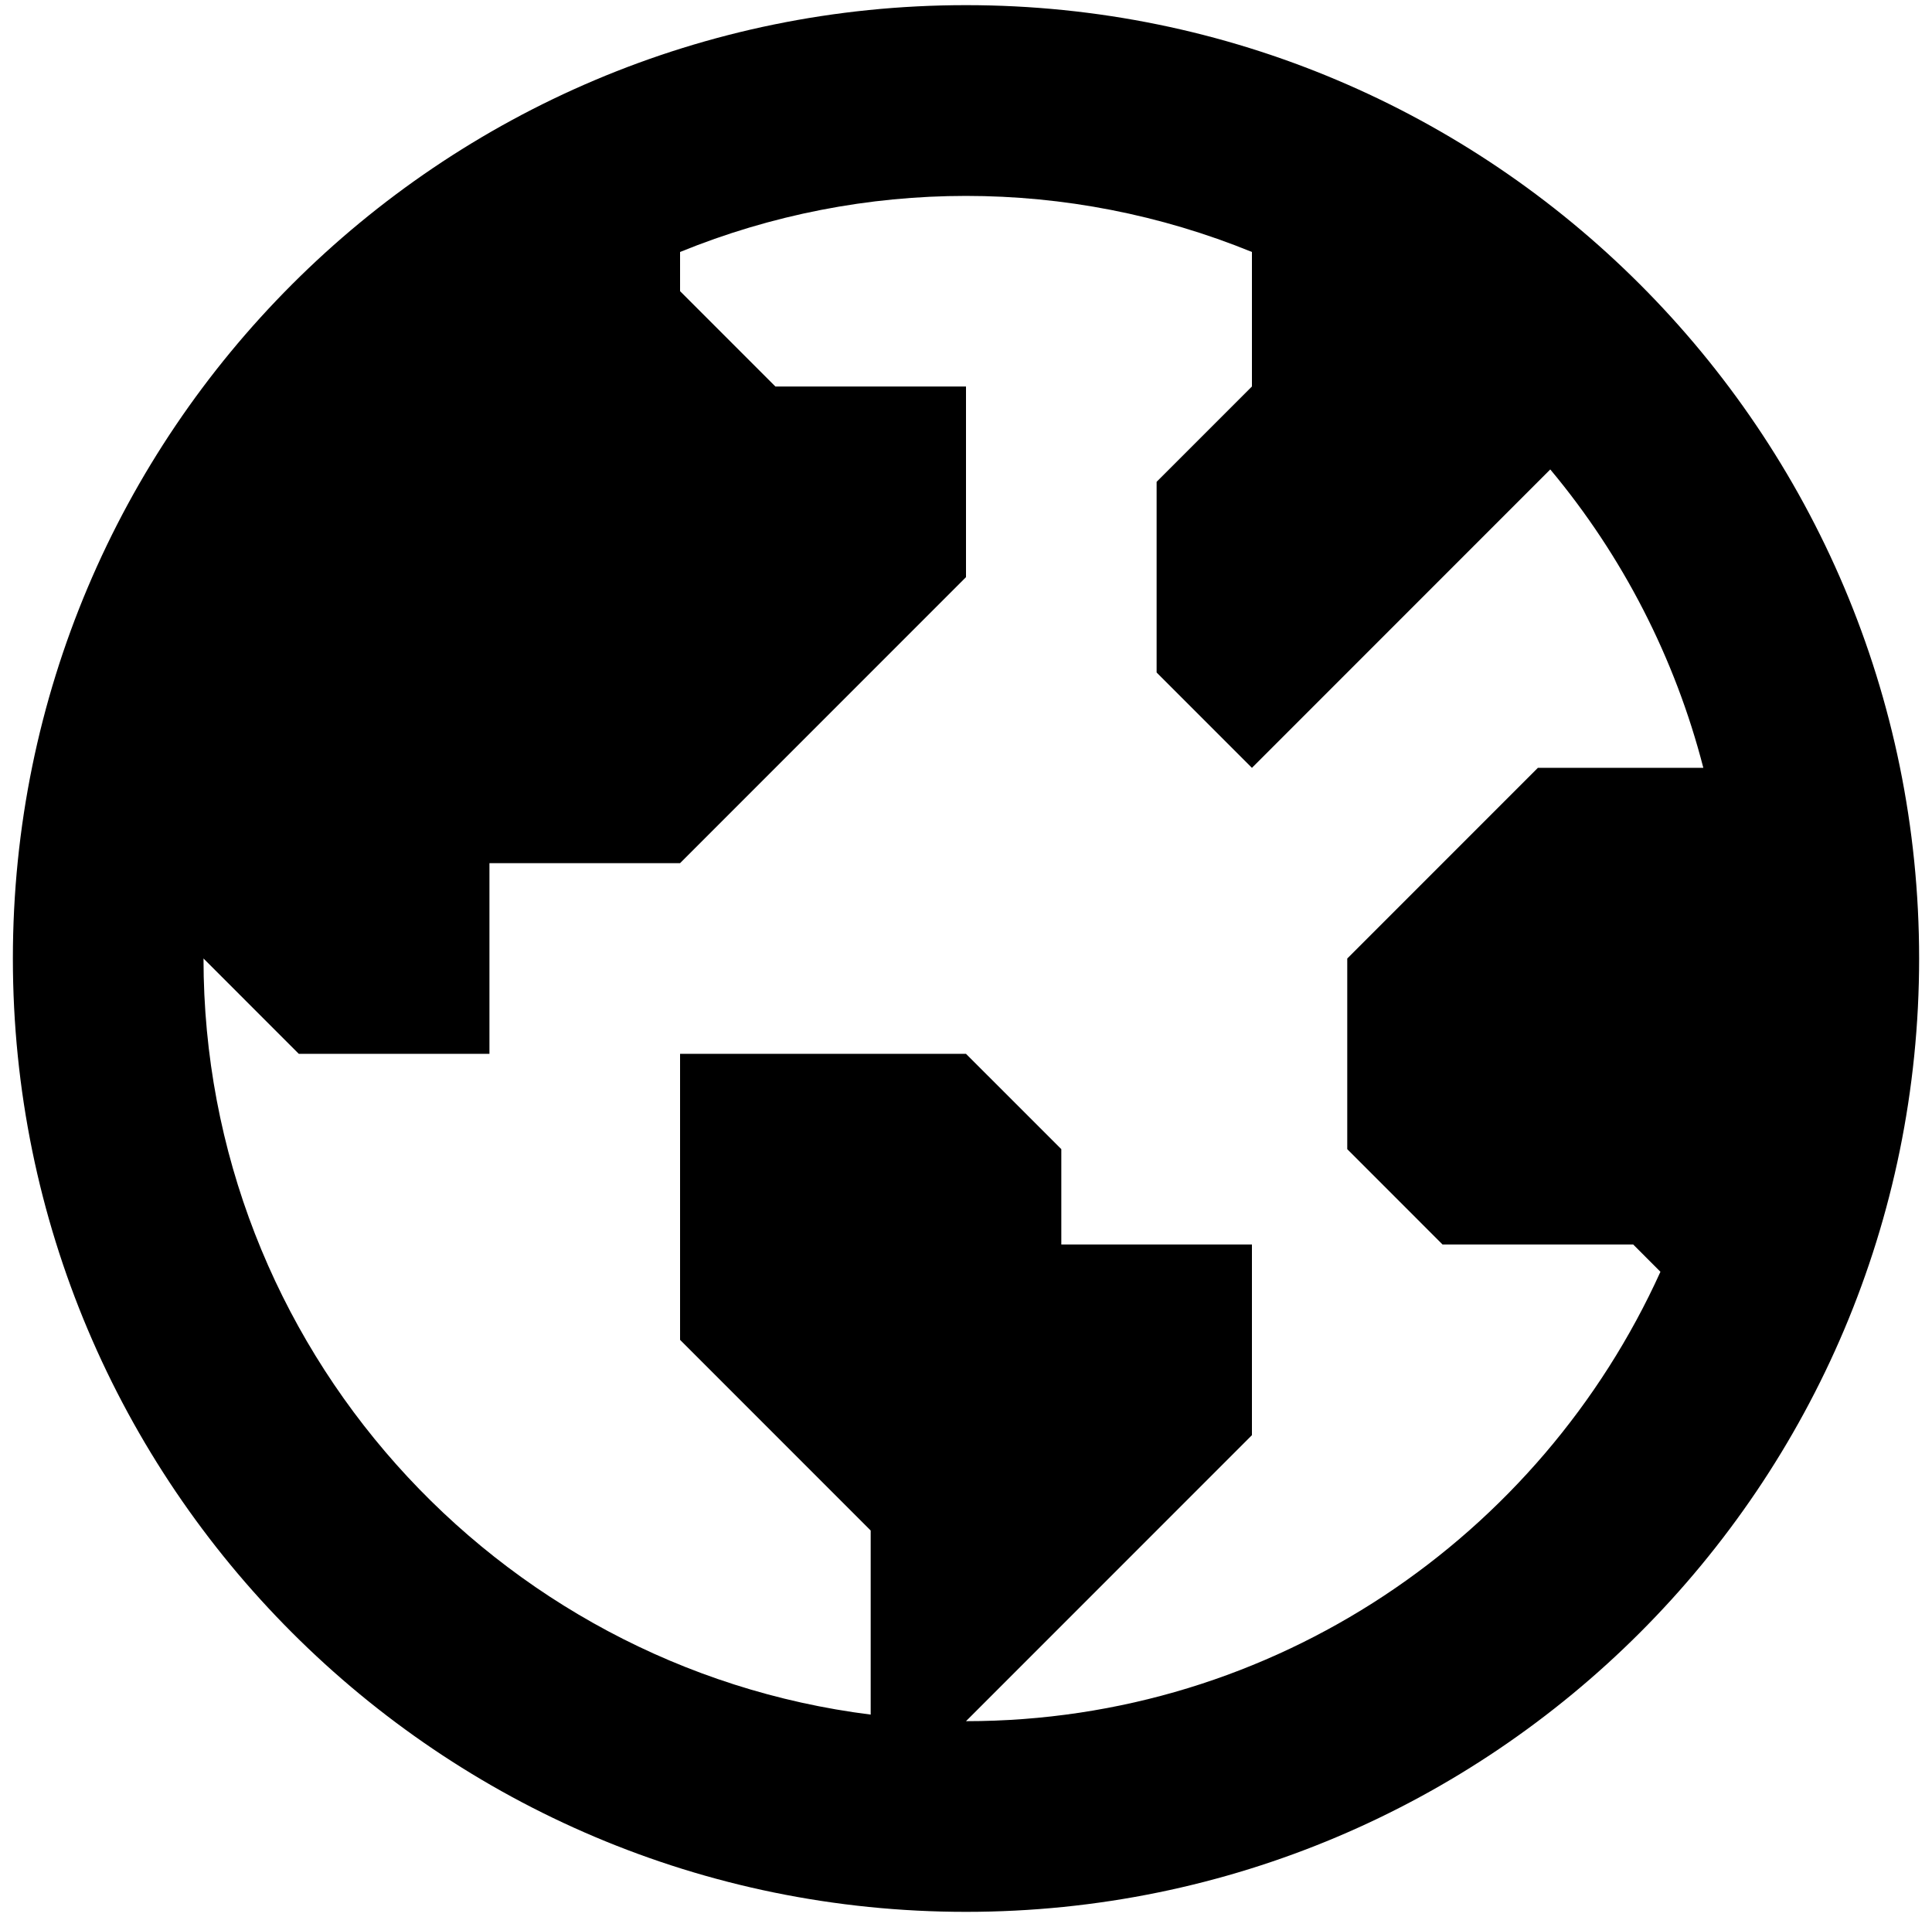 <svg width="125" height="124" viewBox="0 0 125 124" fill="none" xmlns="http://www.w3.org/2000/svg">
<path d="M62.5 0.333C28.442 0.333 0.833 27.942 0.833 62C0.833 96.058 28.442 123.667 62.5 123.667C96.558 123.667 124.167 96.058 124.167 62C124.167 27.942 96.558 0.333 62.5 0.333ZM62.5 111.333L74.833 99L81 92.833V80.5H68.667V74.333L62.5 68.167H44V86.667L56.333 99V110.908C32.037 107.855 13.167 87.111 13.167 62L19.333 68.167H31.667V55.833H44L62.5 37.333V25H50.167L44 18.833V16.299C55.859 11.463 69.141 11.463 81 16.299V25L74.833 31.167V43.5L81 49.667L100.302 30.365C104.997 35.982 108.38 42.576 110.205 49.667H99.5L87.167 62V74.333L93.333 80.5H105.667L107.43 82.264C99.679 99.376 82.474 111.333 62.5 111.333Z" fill="black"/>
</svg>
